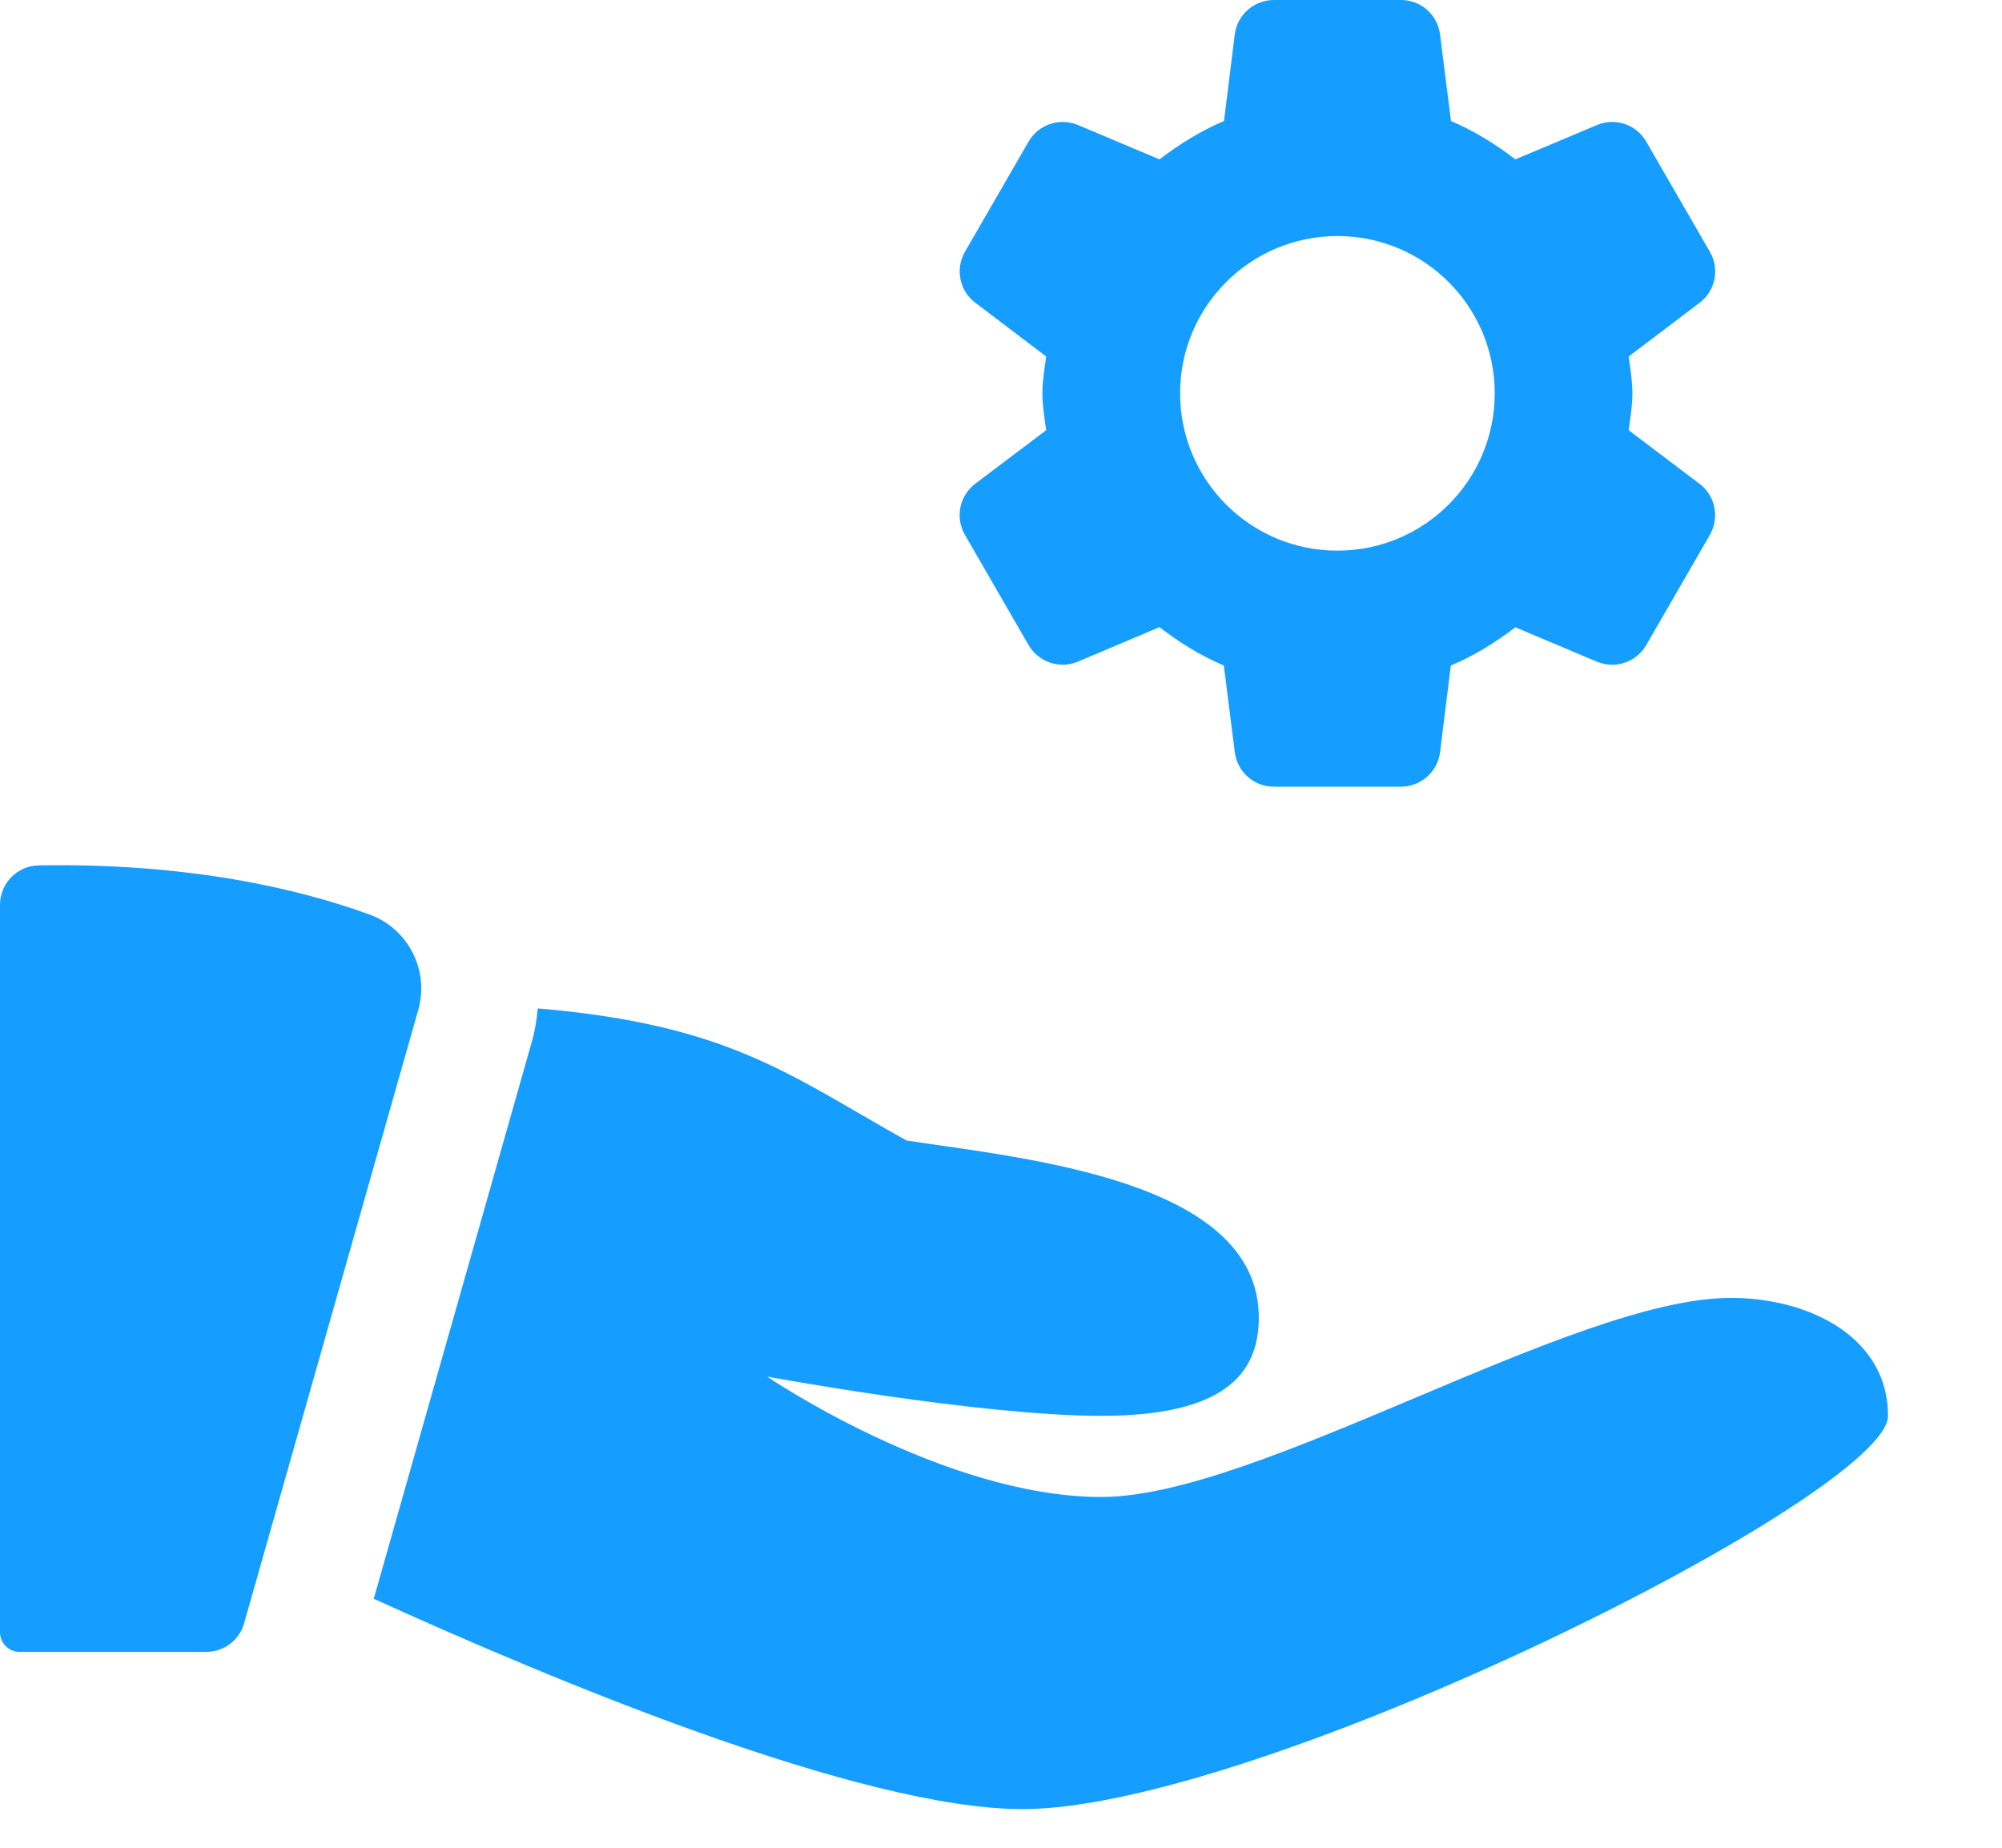 <svg width="13" height="12" viewBox="0 0 13 12" fill="none" xmlns="http://www.w3.org/2000/svg">
<path d="M10.576 2.794C10.586 2.715 10.6 2.637 10.6 2.554C10.6 2.472 10.586 2.394 10.576 2.315L11.037 1.966C11.139 1.889 11.168 1.747 11.103 1.635L10.69 0.92C10.626 0.808 10.488 0.762 10.37 0.812L9.84 1.035C9.711 0.936 9.573 0.85 9.422 0.786L9.351 0.224C9.335 0.096 9.227 0 9.098 0H8.272C8.143 0 8.034 0.096 8.018 0.224L7.948 0.786C7.796 0.85 7.658 0.937 7.529 1.035L7 0.812C6.881 0.762 6.743 0.808 6.679 0.92L6.266 1.635C6.202 1.746 6.23 1.888 6.333 1.966L6.793 2.315C6.783 2.394 6.769 2.472 6.769 2.554C6.769 2.637 6.783 2.715 6.793 2.794L6.332 3.142C6.23 3.22 6.201 3.362 6.266 3.474L6.679 4.189C6.743 4.3 6.881 4.347 6.999 4.297L7.529 4.073C7.658 4.172 7.796 4.259 7.947 4.322L8.018 4.884C8.034 5.013 8.142 5.109 8.271 5.109H9.097C9.226 5.109 9.335 5.013 9.351 4.885L9.421 4.322C9.573 4.259 9.711 4.172 9.84 4.074L10.369 4.297C10.488 4.347 10.626 4.301 10.69 4.189L11.103 3.474C11.167 3.362 11.139 3.22 11.036 3.142L10.576 2.794ZM8.684 3.576C8.12 3.576 7.663 3.119 7.663 2.554C7.663 1.99 8.12 1.533 8.684 1.533C9.249 1.533 9.706 1.99 9.706 2.554C9.706 3.119 9.249 3.576 8.684 3.576Z" fill="#159DFF"/>
<path d="M0.251 5.62C0.112 5.623 0 5.736 0 5.876V10.6C0 10.671 0.057 10.728 0.128 10.728H1.339C1.454 10.728 1.554 10.652 1.585 10.543L2.716 6.559C2.789 6.301 2.651 6.031 2.399 5.939C1.936 5.771 1.226 5.604 0.251 5.62Z" fill="#159DFF"/>
<path d="M11.239 8.429C10.217 8.429 8.174 9.722 7.152 9.722C6.13 9.722 4.981 8.94 4.981 8.94C4.981 8.94 6.357 9.195 7.152 9.195C7.947 9.195 8.174 8.924 8.174 8.557C8.174 7.663 6.655 7.524 5.887 7.407C5.133 6.987 4.741 6.655 3.492 6.549C3.485 6.622 3.474 6.695 3.453 6.767L2.427 10.383C3.589 10.912 5.591 11.749 6.641 11.749C8.174 11.749 12.26 9.706 12.26 9.195C12.26 8.684 11.749 8.429 11.239 8.429Z" fill="#159DFF"/>
</svg>

